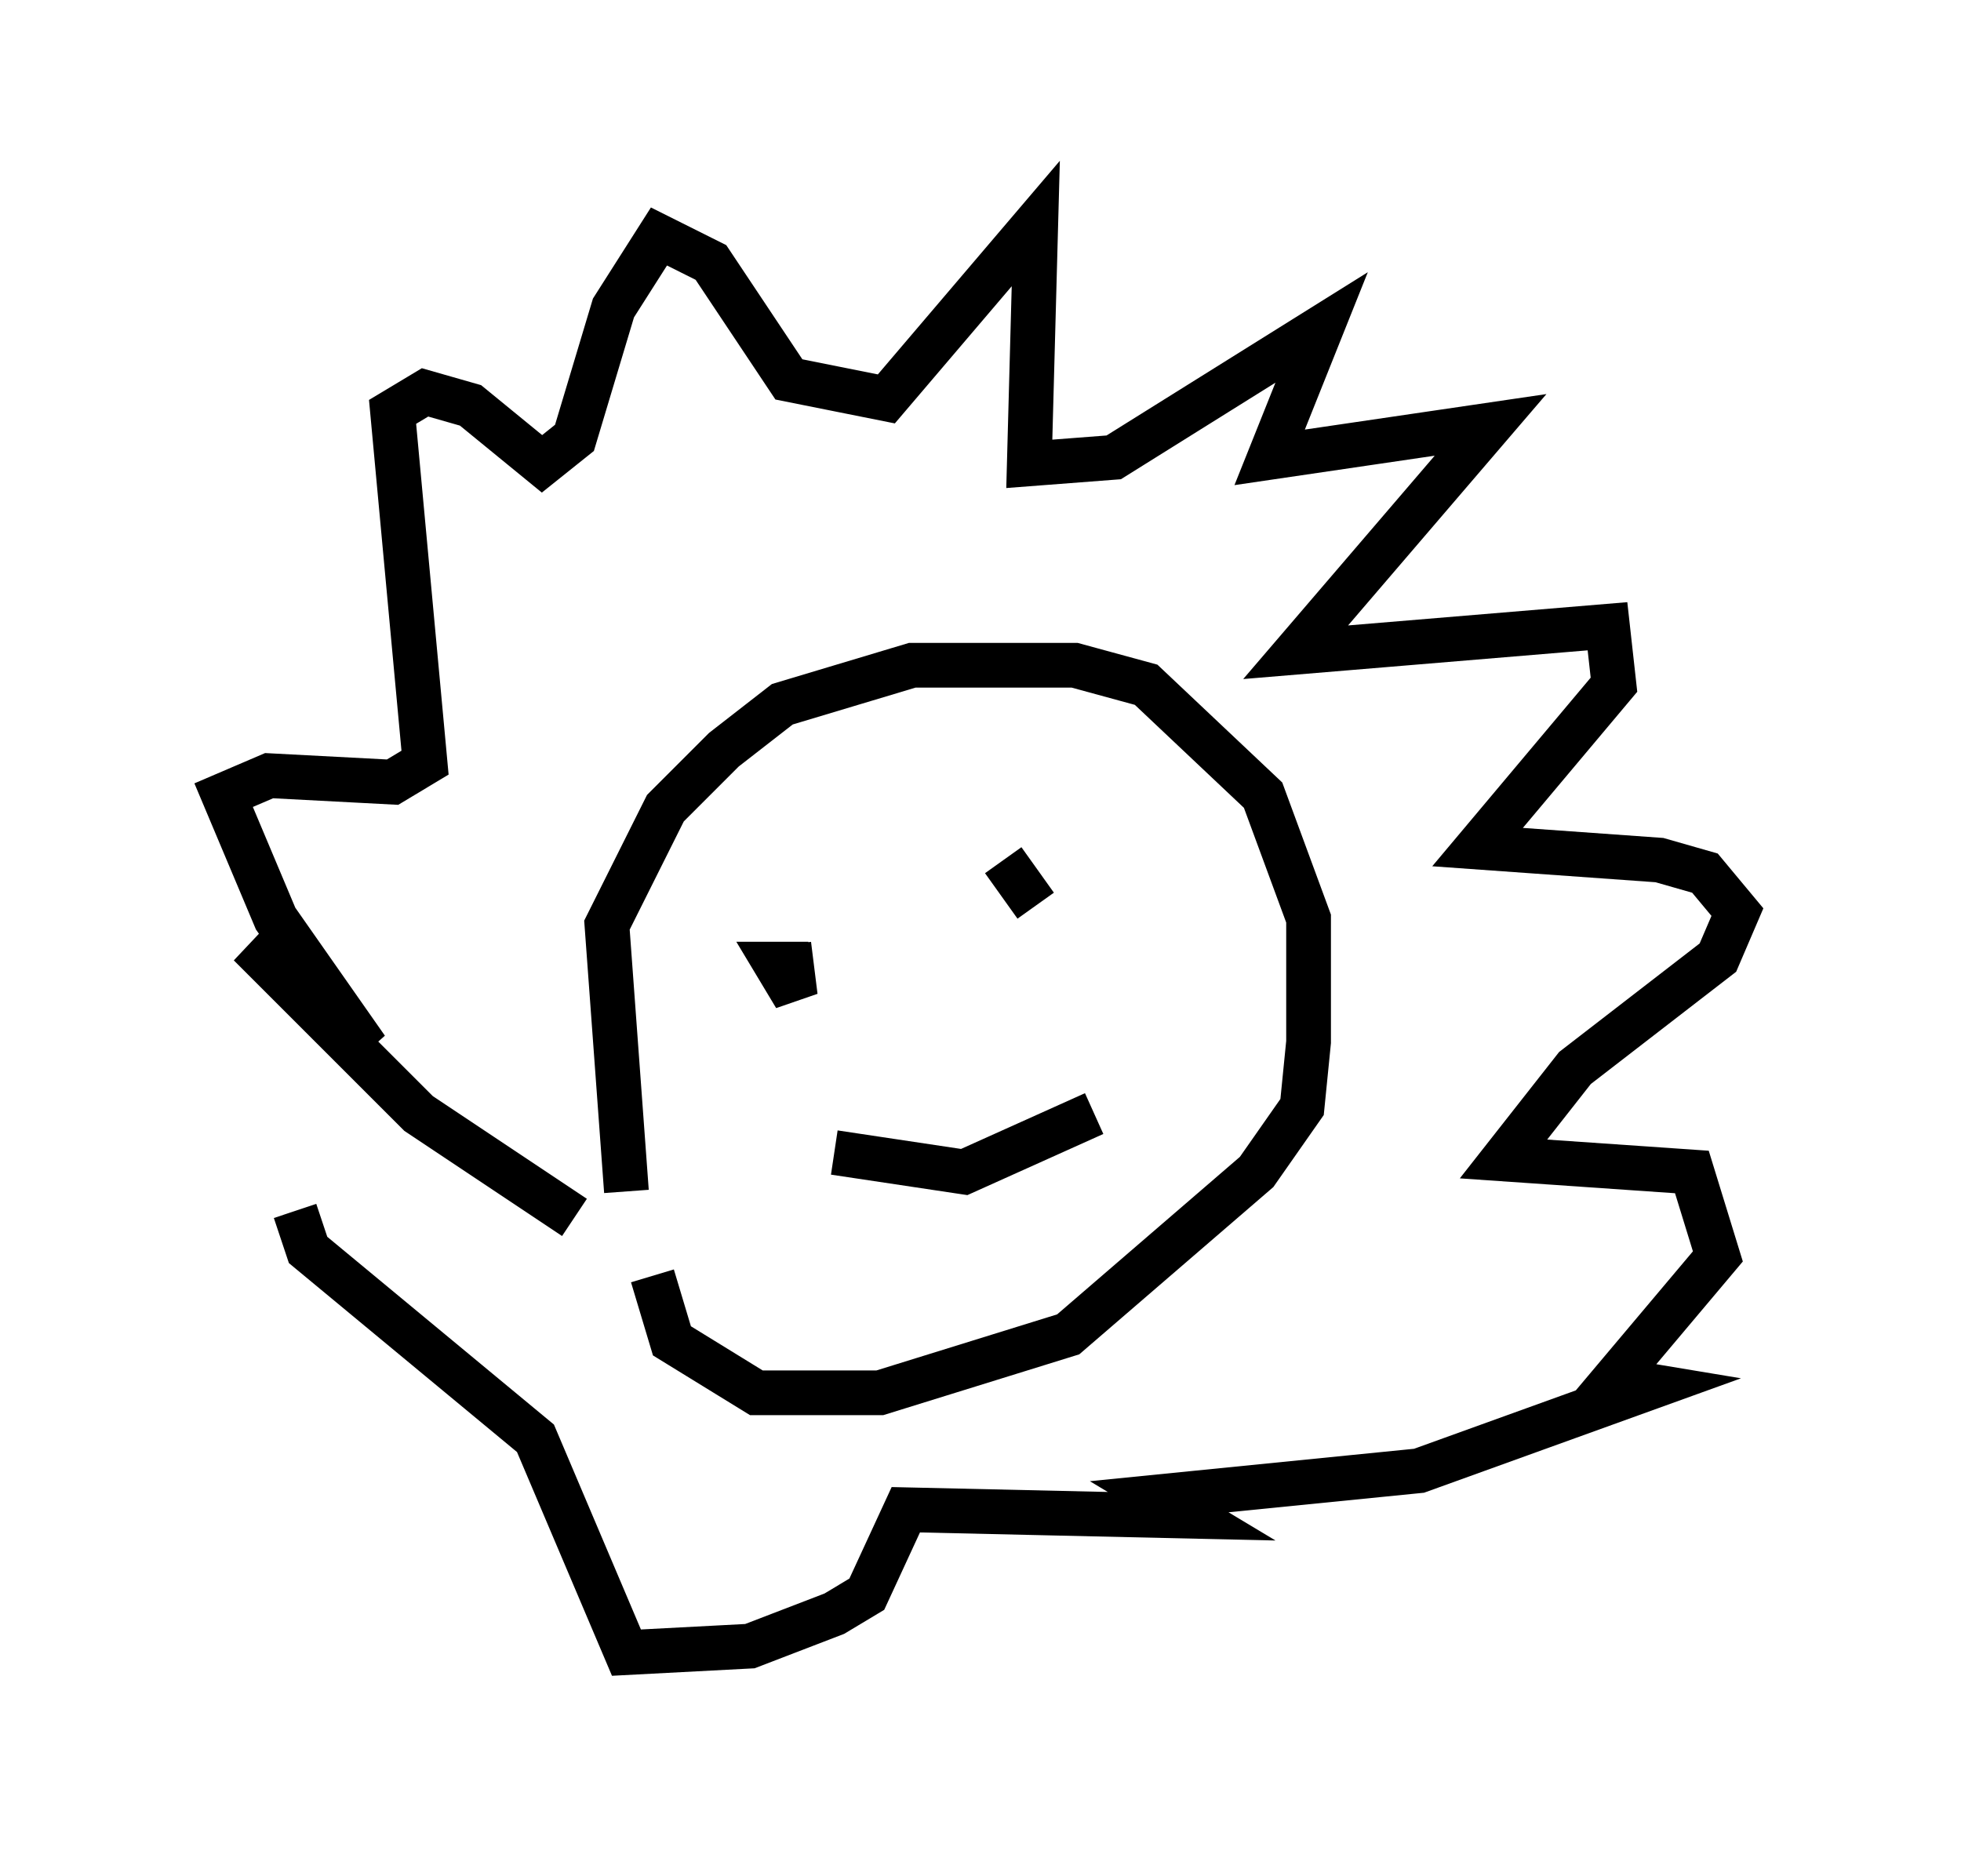 <?xml version="1.0" encoding="utf-8" ?>
<svg baseProfile="full" height="41.955" version="1.1" width="43.844" xmlns="http://www.w3.org/2000/svg" xmlns:ev="http://www.w3.org/2001/xml-events" xmlns:xlink="http://www.w3.org/1999/xlink"><defs /><rect fill="white" height="41.955" width="43.844" x="0" y="0" /><path d="M15.313, 27.659 m-1.307, -1.017 l-0.436, -5.955 1.307, -2.615 l1.307, -1.307 1.307, -1.017 l2.905, -0.872 3.631, 0.0 l1.598, 0.436 2.615, 2.469 l1.017, 2.76 0.0, 2.76 l-0.145, 1.453 -1.017, 1.453 l-4.212, 3.631 -4.212, 1.307 l-2.76, 0.0 -1.888, -1.162 l-0.436, -1.453 m-1.743, -1.307 l-3.486, -2.324 -3.777, -3.777 l2.615, 2.324 -2.034, -2.905 l-1.162, -2.76 1.017, -0.436 l2.76, 0.145 0.726, -0.436 l-0.726, -7.844 0.726, -0.436 l1.017, 0.291 1.598, 1.307 l0.726, -0.581 0.872, -2.905 l1.017, -1.598 1.162, 0.581 l1.743, 2.615 2.179, 0.436 l3.341, -3.922 -0.145, 5.374 l1.888, -0.145 4.648, -2.905 l-1.162, 2.905 4.939, -0.726 l-4.358, 5.084 6.972, -0.581 l0.145, 1.307 -3.05, 3.631 l4.067, 0.291 1.017, 0.291 l0.726, 0.872 -0.436, 1.017 l-3.196, 2.469 -1.598, 2.034 l4.212, 0.291 0.581, 1.888 l-2.324, 2.76 0.872, 0.145 l-5.229, 1.888 -5.81, 0.581 l0.726, 0.436 -6.391, -0.145 l-0.872, 1.888 -0.726, 0.436 l-1.888, 0.726 -2.76, 0.145 l-2.034, -4.793 -5.084, -4.212 l-0.291, -0.872 m11.33, -8.715 l0.0, 0.0 m4.939, 1.162 l0.0, 0.0 m-5.229, 1.598 l0.145, 1.162 -0.436, -0.726 l0.726, 0.0 m4.358, -2.324 l0.726, 1.017 m-4.503, 5.52 l2.905, 0.436 2.905, -1.307 m-1.743, -2.179 " fill="none" stroke="black" stroke-width="1" /></svg>